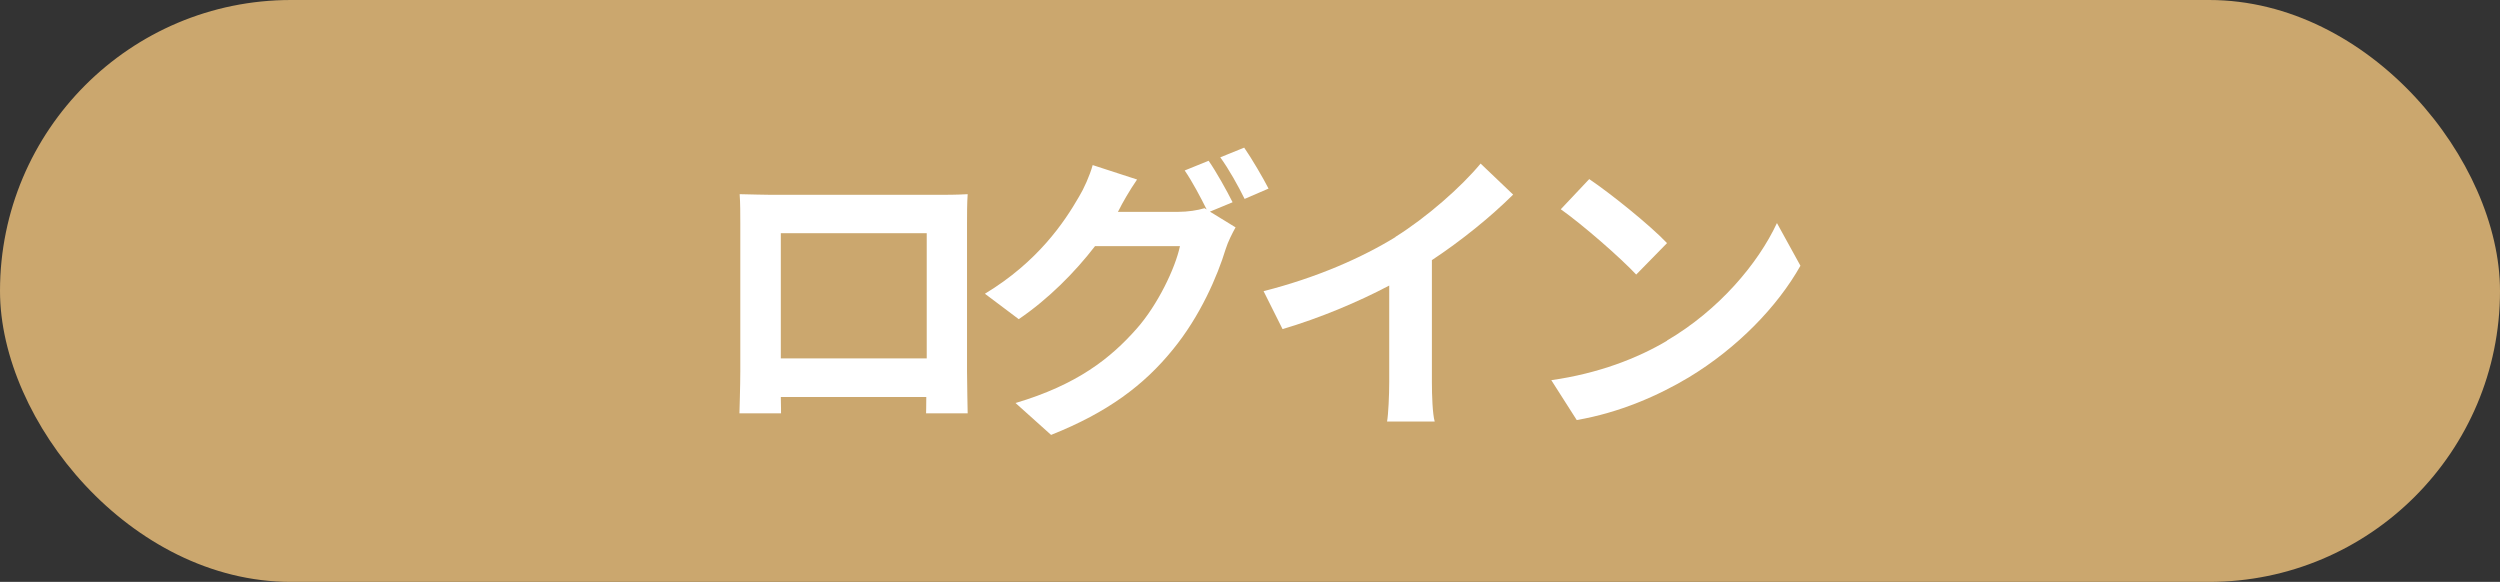<?xml version="1.0" encoding="UTF-8"?><svg id="Layer_2" xmlns="http://www.w3.org/2000/svg" viewBox="0 0 116 27"><rect x="0" y="0" width="116" height="27" fill="#333333" stroke="none"/><defs><style>.cls-1{fill:#fff;}.cls-2{fill:#cba76e;}</style></defs><g id="_ザイン"><g><rect class="cls-2" x="0" y="0" width="116" height="27" rx="13.5" ry="13.5"/><g><path class="cls-1" d="M35.81,9.04h7.7c.35,0,.88,0,1.39-.03-.03,.42-.03,.94-.03,1.36v6.86c0,.55,.03,1.89,.03,1.95h-1.93s.01-.35,.01-.76h-6.75c.01,.39,.01,.71,.01,.76h-1.93c0-.07,.04-1.29,.04-1.96v-6.85c0-.39,0-.97-.03-1.36,.57,.01,1.11,.03,1.48,.03Zm.42,7.59h6.77v-5.81h-6.77v5.81Z"/><path class="cls-1" d="M57.18,9.39l-1.04,.43,1.19,.73c-.15,.27-.35,.66-.46,1.01-.38,1.25-1.18,3.11-2.45,4.66-1.33,1.64-3.01,2.91-5.65,3.96l-1.65-1.48c2.86-.85,4.41-2.07,5.64-3.47,.95-1.08,1.77-2.77,1.99-3.81h-3.94c-.94,1.22-2.16,2.45-3.54,3.39l-1.57-1.18c2.45-1.48,3.68-3.31,4.37-4.51,.21-.34,.5-.98,.63-1.46l2.06,.67c-.34,.49-.7,1.12-.85,1.43-.01,.03-.03,.04-.04,.07h2.8c.43,0,.91-.07,1.22-.17l.1,.06c-.28-.56-.67-1.3-1.02-1.81l1.11-.45c.35,.5,.85,1.4,1.11,1.92Zm1.68-.64l-1.11,.48c-.29-.59-.74-1.4-1.13-1.93l1.11-.45c.36,.52,.88,1.41,1.13,1.9Z"/><path class="cls-1" d="M64.75,10.99c1.44-.9,3.04-2.3,3.95-3.4l1.51,1.44c-1.06,1.05-2.41,2.14-3.77,3.04v5.66c0,.62,.03,1.48,.13,1.83h-2.21c.06-.34,.1-1.22,.1-1.83v-4.48c-1.44,.76-3.22,1.51-4.95,2.02l-.88-1.76c2.51-.64,4.57-1.56,6.12-2.51Z"/><path class="cls-1" d="M77.35,15.8c2.4-1.41,4.22-3.56,5.1-5.45l1.09,1.98c-1.06,1.89-2.93,3.82-5.18,5.18-1.42,.85-3.22,1.64-5.2,1.98l-1.18-1.85c2.19-.31,4.01-1.02,5.37-1.83Zm0-4.52l-1.43,1.46c-.73-.78-2.48-2.31-3.5-3.03l1.32-1.4c.98,.66,2.8,2.12,3.61,2.97Z"/></g></g></g></svg>